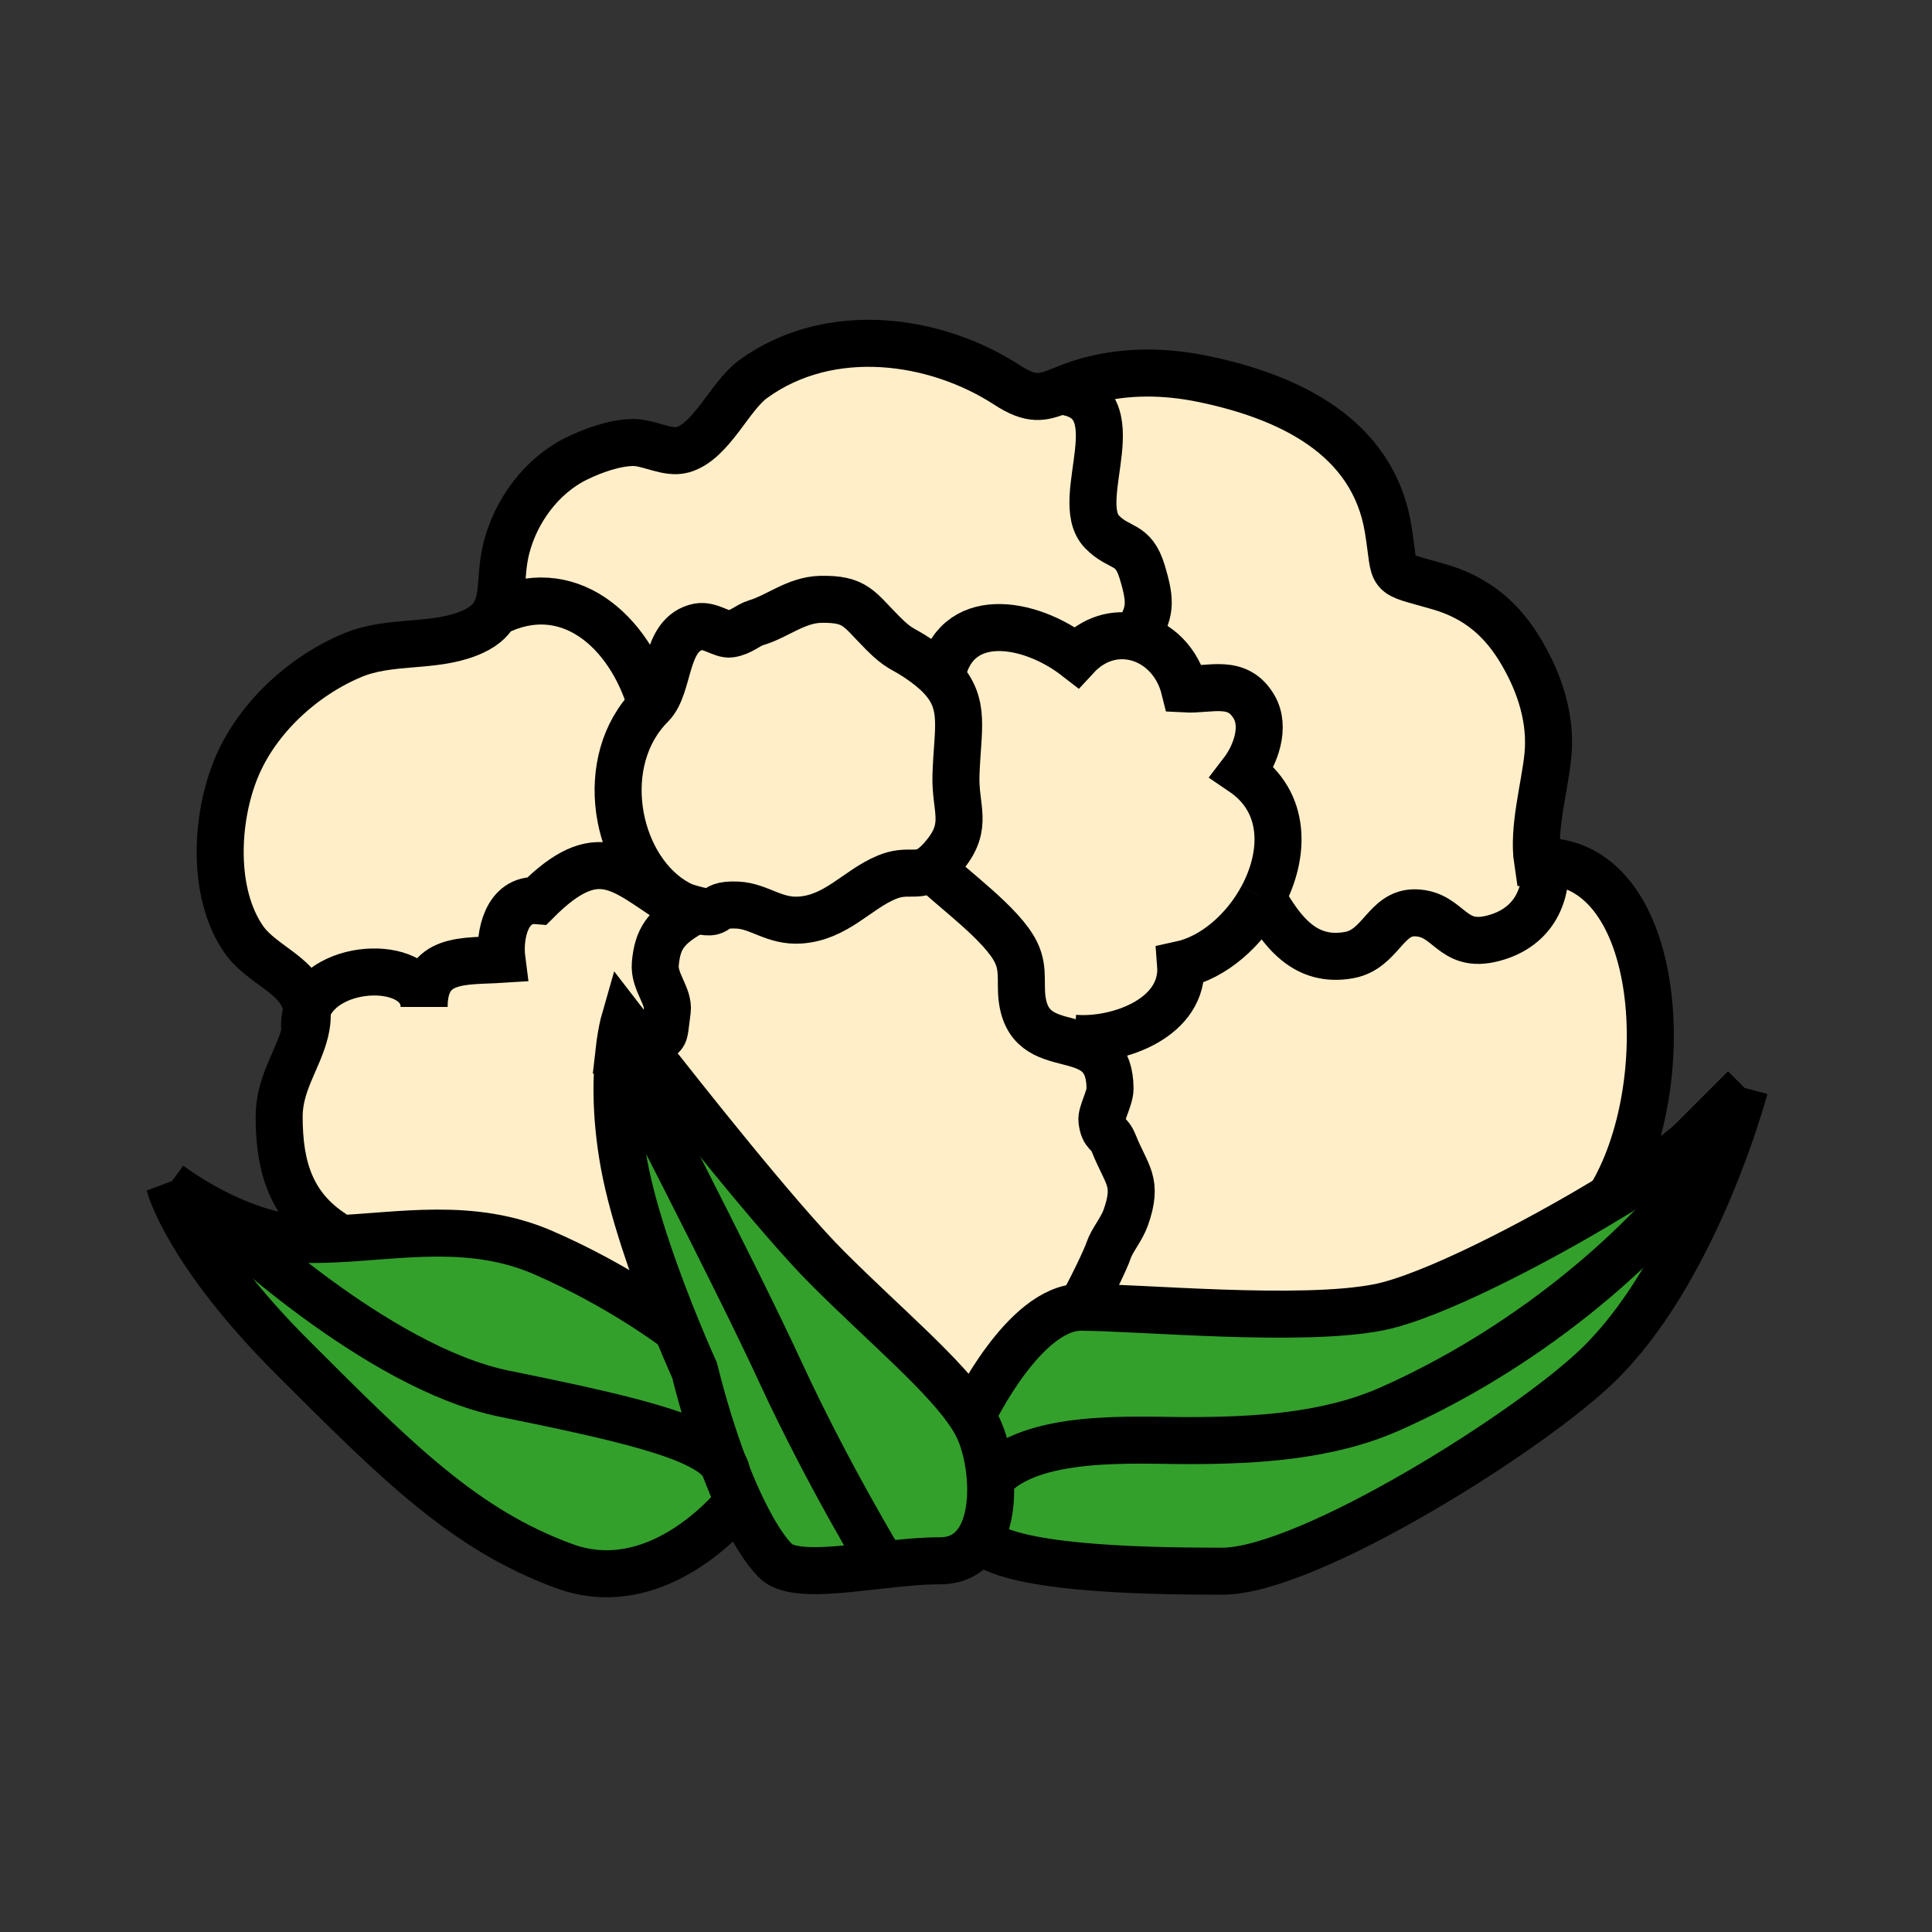 <svg height="850.394" viewBox="0 0 850.394 850.394" width="850.394" xmlns="http://www.w3.org/2000/svg"><rect x="0" y="0" width="850.394" height="850.394" fill="#333333" stroke="none"/><g fill="#ffeec8"><path d="m680.08 379.13c52.29 1.37 58.09 99.771 28.54 148.07v.01c-33.14 20.12-78.91 43.68-101.67 48.19-34.49 6.84-105.79 0-131.141 0 3.761-6.54 10.74-20.7 12.24-25.23 1.36-4.12 5.67-9.12 7.49-14.29 5.57-15.84.39-18.42-5.21-32.38-2.271-5.65-4.44-3.65-5.3-10.26-.42-3.221 3.6-9.82 3.569-14.141-.09-13.909-7.14-17.5-15.21-19.8l.12-2.25c19.3 1.29 47.931-9.34 46.15-32.45 14.62-3.17 28.13-15.18 35.93-29.66 8.45 14.81 18.601 28.96 38.141 25.47 14.159-2.52 16.079-18.98 29.319-18.62 15.03.41 15.57 16 34.07 11.23 16.972-4.359 24.152-17.759 22.962-33.889z"/><path d="m669.95 287.53c8.05 13.83 12.97 29.32 11.35 45.27-1.399 13.8-6.729 31.87-4.54 46.37 1.13-.06 2.23-.07 3.32-.04 1.189 16.13-5.99 29.53-22.96 33.89-18.5 4.77-19.04-10.82-34.07-11.23-13.24-.36-15.16 16.1-29.319 18.62-19.54 3.49-29.69-10.66-38.141-25.47v-.01c10.18-18.87 10.67-41.93-8.689-55.06 5.659-7.37 10.319-19.77 5.09-28.72-7.351-12.57-19.221-7.28-30.58-7.9-3.04-12.28-11.86-20.53-21.9-22.8 7.11-10.59 7.3-15.26 3.23-28.76-3.971-13.12-9.92-9.64-17.67-17.59-13.96-14.31 15.899-58.72-18.61-62.03 3.59-1.42 7.79-3.21 13.51-4.71 16.16-4.24 32.99-4.02 49.84-.52 36.891 7.67 74.511 24.93 81.2 65.97 3.69 22.6-1.09 18.62 22.38 25.44 17.019 4.94 28.119 14.77 36.559 29.28z"/><path d="m473.51 457.05-.12 2.25c-9.149-2.609-19.63-3.58-22.819-16.069-2.29-8.971.72-15.711-3.37-24.07-6.101-12.48-27.57-27.64-37.16-37.16 1.8-1.25 3.8-3.18 6.16-6.13 10.109-12.65 4.16-19.96 4.58-34.44.59-20.3 4.52-31.39-6.43-43.18 5.55-30.48 38.57-25.17 59.37-9.05 7.57-8.21 17.141-10.7 25.79-8.75 10.04 2.27 18.86 10.52 21.9 22.8 11.359.62 23.229-4.67 30.58 7.9 5.229 8.95.569 21.35-5.09 28.72 19.359 13.13 18.869 36.19 8.689 55.06v.01c-7.8 14.48-21.31 26.49-35.93 29.66 1.78 23.109-26.85 33.739-46.15 32.449z"/><path d="m300.97 398.92c19.65 6.21 9-1.29 23.73-.53 9.64.49 16.09 7.37 27.52 6.58 16-1.11 25.02-13.4 38.07-18.82 9.27-3.86 13.26.35 19.75-4.15 9.59 9.52 31.06 24.68 37.16 37.16 4.09 8.359 1.08 15.1 3.37 24.07 3.189 12.489 13.67 13.46 22.819 16.069 8.07 2.3 15.12 5.891 15.21 19.8.03 4.32-3.989 10.92-3.569 14.141.859 6.609 3.029 4.609 5.3 10.26 5.6 13.96 10.78 16.54 5.21 32.38-1.82 5.17-6.13 10.17-7.49 14.29-1.5 4.53-8.479 18.69-12.24 25.23-24.949 0-47.38 46.59-48.069 48.05-11.19-17.62-38.22-40.05-63.41-65.24-21.81-21.81-63.62-74.66-81.38-97.39 11.03-7.23 8.76-1.33 10.75-15.87.89-6.5-5.95-12.84-5.26-20.7.99-11.14 4.67-16.09 15.53-22.42-2.91-1.63-5.62-3.29-8.18-4.94l.36-.56a39.05 39.05 0 0 0 4.819 2.59z"/><path d="m414.35 298.25c10.95 11.79 7.02 22.88 6.43 43.18-.42 14.48 5.53 21.79-4.58 34.44-2.36 2.95-4.36 4.88-6.16 6.13-6.49 4.5-10.48.29-19.75 4.15-13.05 5.42-22.07 17.71-38.07 18.82-11.43.79-17.88-6.09-27.52-6.58-14.73-.76-4.08 6.74-23.73.53-1.67-.75-3.28-1.62-4.82-2.59-25.44-16.06-34.01-61.42-9.48-85.96 8.44-8.44 5.52-31.51 20.8-34.49 4.92-.95 10.43 3.66 13.88 3.19 4.98-.67 7.66-3.85 11.59-5.01 9.11-2.68 17.43-10.01 28.23-10.25 15.56-.34 16.87 4.29 27.39 14.84 7.23 7.25 8.44 6.42 15.35 11.03 4.47 2.98 7.87 5.8 10.44 8.57z"/><path d="m502.74 251.69c4.069 13.5 3.88 18.17-3.23 28.76-8.649-1.95-18.22.54-25.79 8.75-20.8-16.12-53.82-21.43-59.37 9.05-2.57-2.77-5.97-5.59-10.44-8.57-6.91-4.61-8.12-3.78-15.35-11.03-10.52-10.55-11.83-15.18-27.39-14.84-10.8.24-19.12 7.57-28.23 10.25-3.93 1.16-6.61 4.34-11.59 5.01-3.45.47-8.96-4.14-13.88-3.19-15.28 2.98-12.36 26.05-20.8 34.49-9.5-33.08-37.1-56.83-68.83-40.6 4.04-7.28 2.14-16.83 5.01-28.34 4.1-16.43 15.52-32.1 31.06-39.66 7.05-3.44 16.63-6.9 24.66-7 7.07-.08 15.26 5.08 21.94 3.18 12.66-3.6 20.66-23.56 30.96-31.06 33.72-24.54 80.29-17.94 111.82 2.58 10.66 6.93 15.5 5.62 23.17 2.6 34.51 3.31 4.65 47.72 18.61 62.03 7.75 7.95 13.7 4.47 17.67 17.59z"/><path d="m296.15 396.33-.36.56c-22.01-14.18-32.72-27.03-59.31-.45-13.39-1.09-16.95 15.03-15.56 25.82-16.49 1.06-34.24-1.32-34.24 20.971 0-21.311-44.17-20.25-51.56 1.56-1.6-15.33-19.46-19.3-27.82-31.32-14-20.15-12.5-52.84-3.45-75.02 9.11-22.33 29.54-40.97 51.4-50.07 16.37-6.81 34.72-3.17 50.78-9.44 6.31-2.46 9.8-5.53 11.81-9.17 31.73-16.23 59.33 7.52 68.83 40.6-24.53 24.539-15.96 69.899 9.48 85.959z"/><path d="m295.79 396.89c2.56 1.65 5.27 3.31 8.18 4.94-10.86 6.33-14.54 11.28-15.53 22.42-.69 7.86 6.15 14.2 5.26 20.7-1.99 14.54.28 8.64-10.75 15.87-5.18-6.63-8.31-10.7-8.31-10.7s-1.23 4.3-2.12 12.12c-1.24 10.72-1.86 28.04 2.12 49.979 4.38 24.07 15.7 54.16 23.38 72.94-.75-.58-25.06-19.13-59.02-33.851-31.2-13.52-62.4-7.279-91.9-5.97l-.09-2.08c-19-12.21-24.13-29.74-24.14-51.74-.02-14.699 8.52-25.35 11.43-37.39.32-1.29.56-2.59.73-3.92.24-1.96.26-3.75.09-5.42 7.39-21.81 51.56-22.87 51.56-1.56 0-22.291 17.75-19.911 34.24-20.971-1.39-10.79 2.17-26.91 15.56-25.82 26.59-26.577 37.3-13.727 59.31.453z"/></g><path d="m305.69 603.06c4.02 16.061 8.38 29.95 12.78 41.641-8.02-12.66-45.42-20.82-96.72-31.3-56.34-11.501-123.32-75.601-123.32-75.601l.29-2.05c11.14 5.2 25 9.82 39.09 9.82 3.07 0 6.17-.08 9.29-.23 29.5-1.31 60.7-7.55 91.9 5.97 33.96 14.721 58.27 33.271 59.02 33.851 4.44 10.829 7.67 17.899 7.67 17.899z" fill="#33a02c"/><path d="m318.47 644.7c2.25 5.97 4.5 11.37 6.73 16.189-6.41 7.771-38.05 42.75-77 28.4-43.7-16.09-73.02-45.41-119.59-91.98-45.83-45.84-53.8-74.97-54.03-75.869.26.189 10.01 7.71 24.14 14.31l-.29 2.05s66.98 64.101 123.32 75.601c51.3 10.479 88.7 18.639 96.72 31.299z" fill="#33a02c"/><path d="m325.2 660.89c-2.23-4.819-4.48-10.22-6.73-16.189-4.4-11.69-8.76-25.58-12.78-41.641 0 0-3.23-7.069-7.67-17.899-7.68-18.78-19-48.87-23.38-72.94-3.98-21.939-3.36-39.26-2.12-49.979h.01s50.41 97.12 71.1 141.97c20.48 44.36 44.4 83.771 44.92 84.61-20.42 2.26-40.35 5.05-47.22-1.82-4.62-4.622-10.26-13.352-16.13-26.112z" fill="#33a02c"/><path d="m427.74 623.45c1.33 2.09 2.43 4.1 3.279 6.05 2.521 5.77 4.36 13.56 4.891 21.55.64 9.57-.61 19.42-4.84 26.391-3.511 5.77-9.07 9.56-17.3 9.56-7.86 0-16.59.86-25.22 1.82-.52-.84-24.44-40.25-44.92-84.61-20.69-44.85-71.1-141.97-71.1-141.97h-.01c.89-7.82 2.12-12.12 2.12-12.12s3.13 4.07 8.31 10.7c17.76 22.729 59.57 75.58 81.38 97.39 25.19 25.189 52.22 47.619 63.41 65.239z" fill="#33a02c"/><path d="m758.73 501.88 1.47 1.04c-9.53 26.53-27.94 69.11-55.521 96.69-29.319 29.32-128.769 91.98-166.719 91.98-37.94 0-94.12-1.38-106.89-14.149 4.229-6.971 5.479-16.82 4.84-26.391h.01c17.69-20.51 64.3-16.89 87.98-16.95 29.13-.069 60.64-1.89 87.75-13.88 56.11-24.8 111.67-67.91 147.08-118.34z" fill="#33a02c"/><path d="m758.73 501.88c-35.41 50.43-90.971 93.54-147.08 118.34-27.11 11.99-58.62 13.811-87.75 13.88-23.681.061-70.29-3.56-87.98 16.95h-.01c-.53-7.99-2.37-15.78-4.891-21.55-.85-1.95-1.949-3.96-3.279-6.05.689-1.46 23.12-48.05 48.069-48.05 25.351 0 96.65 6.84 131.141 0 22.76-4.511 68.53-28.07 101.67-48.19v-.01c17.1-10.38 30.83-19.851 36.31-25.33l22.99-22.99c-.11.42-2.67 9.97-7.72 24.04l-1.47-1.04z" fill="#33a02c"/><g fill="none" stroke="#000" stroke-width="20.697"><path d="m147.01 543.26c-19-12.21-24.13-29.74-24.14-51.74-.02-14.699 8.52-25.35 11.43-37.39.32-1.29.56-2.59.73-3.92.24-1.96.26-3.75.09-5.42-1.6-15.33-19.46-19.3-27.82-31.32-14-20.15-12.5-52.84-3.45-75.02 9.11-22.33 29.54-40.97 51.4-50.07 16.37-6.81 34.72-3.17 50.78-9.44 6.31-2.46 9.8-5.53 11.81-9.17 4.04-7.28 2.14-16.83 5.01-28.34 4.1-16.43 15.52-32.1 31.06-39.66 7.05-3.44 16.63-6.9 24.66-7 7.07-.08 15.26 5.08 21.94 3.18 12.66-3.6 20.66-23.56 30.96-31.06 33.72-24.54 80.29-17.94 111.82 2.58 10.66 6.93 15.5 5.62 23.17 2.6 3.59-1.42 7.79-3.21 13.51-4.71 16.16-4.24 32.99-4.02 49.84-.52 36.891 7.67 74.511 24.93 81.2 65.97 3.69 22.6-1.09 18.62 22.38 25.44 17.021 4.94 28.12 14.77 36.561 29.28 8.05 13.83 12.97 29.32 11.35 45.27-1.399 13.8-6.729 31.87-4.54 46.37 1.13-.06 2.23-.07 3.32-.04 52.29 1.37 58.09 99.771 28.54 148.07"/><path d="m326.39 659.4s-.41.54-1.19 1.489c-6.41 7.771-38.05 42.75-77 28.4-43.7-16.09-73.02-45.41-119.59-91.98-45.83-45.84-53.8-74.97-54.04-75.89l.01.021c.26.189 10.01 7.71 24.14 14.31 11.14 5.2 25 9.82 39.09 9.82 3.07 0 6.17-.08 9.29-.23 29.5-1.31 60.7-7.55 91.9 5.97 33.96 14.721 58.27 33.271 59.02 33.851.01.01.02.01.02.01"/><path d="m98.43 537.8s66.98 64.101 123.32 75.601c51.3 10.479 88.7 18.64 96.72 31.3.79 1.25 1.29 2.53 1.5 3.87"/><path d="m272.52 462.24c.89-7.82 2.12-12.12 2.12-12.12s3.13 4.07 8.31 10.7c17.76 22.729 59.57 75.58 81.38 97.39 25.19 25.19 52.22 47.62 63.41 65.24 1.33 2.09 2.43 4.1 3.279 6.05 2.521 5.77 4.36 13.56 4.891 21.55.64 9.57-.61 19.42-4.84 26.391-3.511 5.77-9.07 9.56-17.3 9.56-7.86 0-16.59.86-25.22 1.82-20.42 2.26-40.35 5.05-47.22-1.82-4.62-4.62-10.26-13.35-16.13-26.11-2.23-4.819-4.48-10.22-6.73-16.189-4.4-11.69-8.76-25.58-12.78-41.641 0 0-3.23-7.069-7.67-17.899-7.68-18.78-19-48.87-23.38-72.94-3.98-21.942-3.36-39.262-2.12-49.982z"/><path d="m272.53 462.24s50.41 97.12 71.1 141.97c20.48 44.36 44.4 83.771 44.92 84.61v.01m39.17-65.35s.011-.011.021-.03c.689-1.46 23.12-48.05 48.069-48.05 25.351 0 96.65 6.84 131.141 0 22.76-4.511 68.53-28.07 101.67-48.19v-.01c17.1-10.38 30.83-19.851 36.31-25.33l23-23-.01.01c-.11.42-2.67 9.97-7.72 24.04-9.53 26.53-27.94 69.11-55.521 96.69-29.32 29.32-128.77 91.98-166.72 91.98-37.94 0-94.12-1.38-106.89-14.149"/><path d="m435.92 651.05c17.69-20.51 64.3-16.89 87.98-16.95 29.13-.069 60.64-1.89 87.75-13.88 56.109-24.8 111.67-67.91 147.08-118.34v-.01m-457.76-102.95c-1.67-.75-3.28-1.62-4.82-2.59-25.44-16.06-34.01-61.42-9.48-85.96 8.44-8.44 5.52-31.51 20.8-34.49 4.92-.95 10.43 3.66 13.88 3.19 4.98-.67 7.66-3.85 11.59-5.01 9.11-2.68 17.43-10.01 28.23-10.25 15.56-.34 16.87 4.29 27.39 14.84 7.23 7.25 8.44 6.42 15.35 11.03 4.47 2.98 7.87 5.8 10.44 8.57 10.95 11.79 7.02 22.88 6.43 43.18-.42 14.48 5.53 21.79-4.58 34.44-2.36 2.95-4.36 4.88-6.16 6.13-6.49 4.5-10.48.29-19.75 4.15-13.05 5.42-22.07 17.71-38.07 18.82-11.43.79-17.88-6.09-27.52-6.58-14.73-.76-4.08 6.74-23.73.53m109.07-16.92c9.59 9.52 31.06 24.68 37.16 37.16 4.09 8.359 1.08 15.1 3.37 24.07 3.189 12.489 13.67 13.46 22.819 16.069 8.07 2.3 15.12 5.891 15.21 19.8.03 4.32-3.989 10.92-3.569 14.141.859 6.609 3.029 4.609 5.3 10.26 5.6 13.96 10.78 16.54 5.21 32.38-1.82 5.17-6.13 10.17-7.49 14.29-1.5 4.53-8.479 18.69-12.24 25.23"/><path d="m555.59 394.94c-7.8 14.48-21.31 26.49-35.93 29.66 1.78 23.11-26.851 33.74-46.15 32.45-.17 0-.35-.02-.52-.03m-58.64-158.77c5.55-30.48 38.57-25.17 59.37-9.05 7.57-8.21 17.141-10.7 25.79-8.75 10.04 2.27 18.86 10.52 21.9 22.8 11.359.62 23.229-4.67 30.58 7.9 5.229 8.95.569 21.35-5.09 28.72 19.359 13.13 18.869 36.19 8.689 55.06m.001 0v.01c8.45 14.81 18.601 28.96 38.141 25.47 14.159-2.52 16.079-18.98 29.319-18.62 15.03.41 15.57 16 34.07 11.23 16.97-4.36 24.149-17.76 22.96-33.89-.03-.48-.07-.96-.12-1.44m-375.99 24.14c-2.91-1.63-5.62-3.29-8.18-4.94-22.01-14.18-32.72-27.03-59.31-.45-13.39-1.09-16.95 15.03-15.56 25.82-16.49 1.06-34.24-1.32-34.24 20.971 0-21.311-44.17-20.25-51.56 1.56-.95 2.77-1.3 5.88-.88 9.33m81.76-183.371c.62-.34 1.23-.67 1.84-.98 31.73-16.23 59.33 7.52 68.83 40.6"/><path d="m466.46 172.07c34.51 3.31 4.65 47.72 18.61 62.03 7.75 7.95 13.699 4.47 17.67 17.59 4.069 13.5 3.88 18.17-3.23 28.76m-195.54 121.38c-10.86 6.33-14.54 11.28-15.53 22.42-.69 7.86 6.15 14.2 5.26 20.7-1.99 14.54.28 8.64-10.75 15.87"/></g><path d="m0 0h850.394v850.394h-850.394z" fill="none"/></svg>